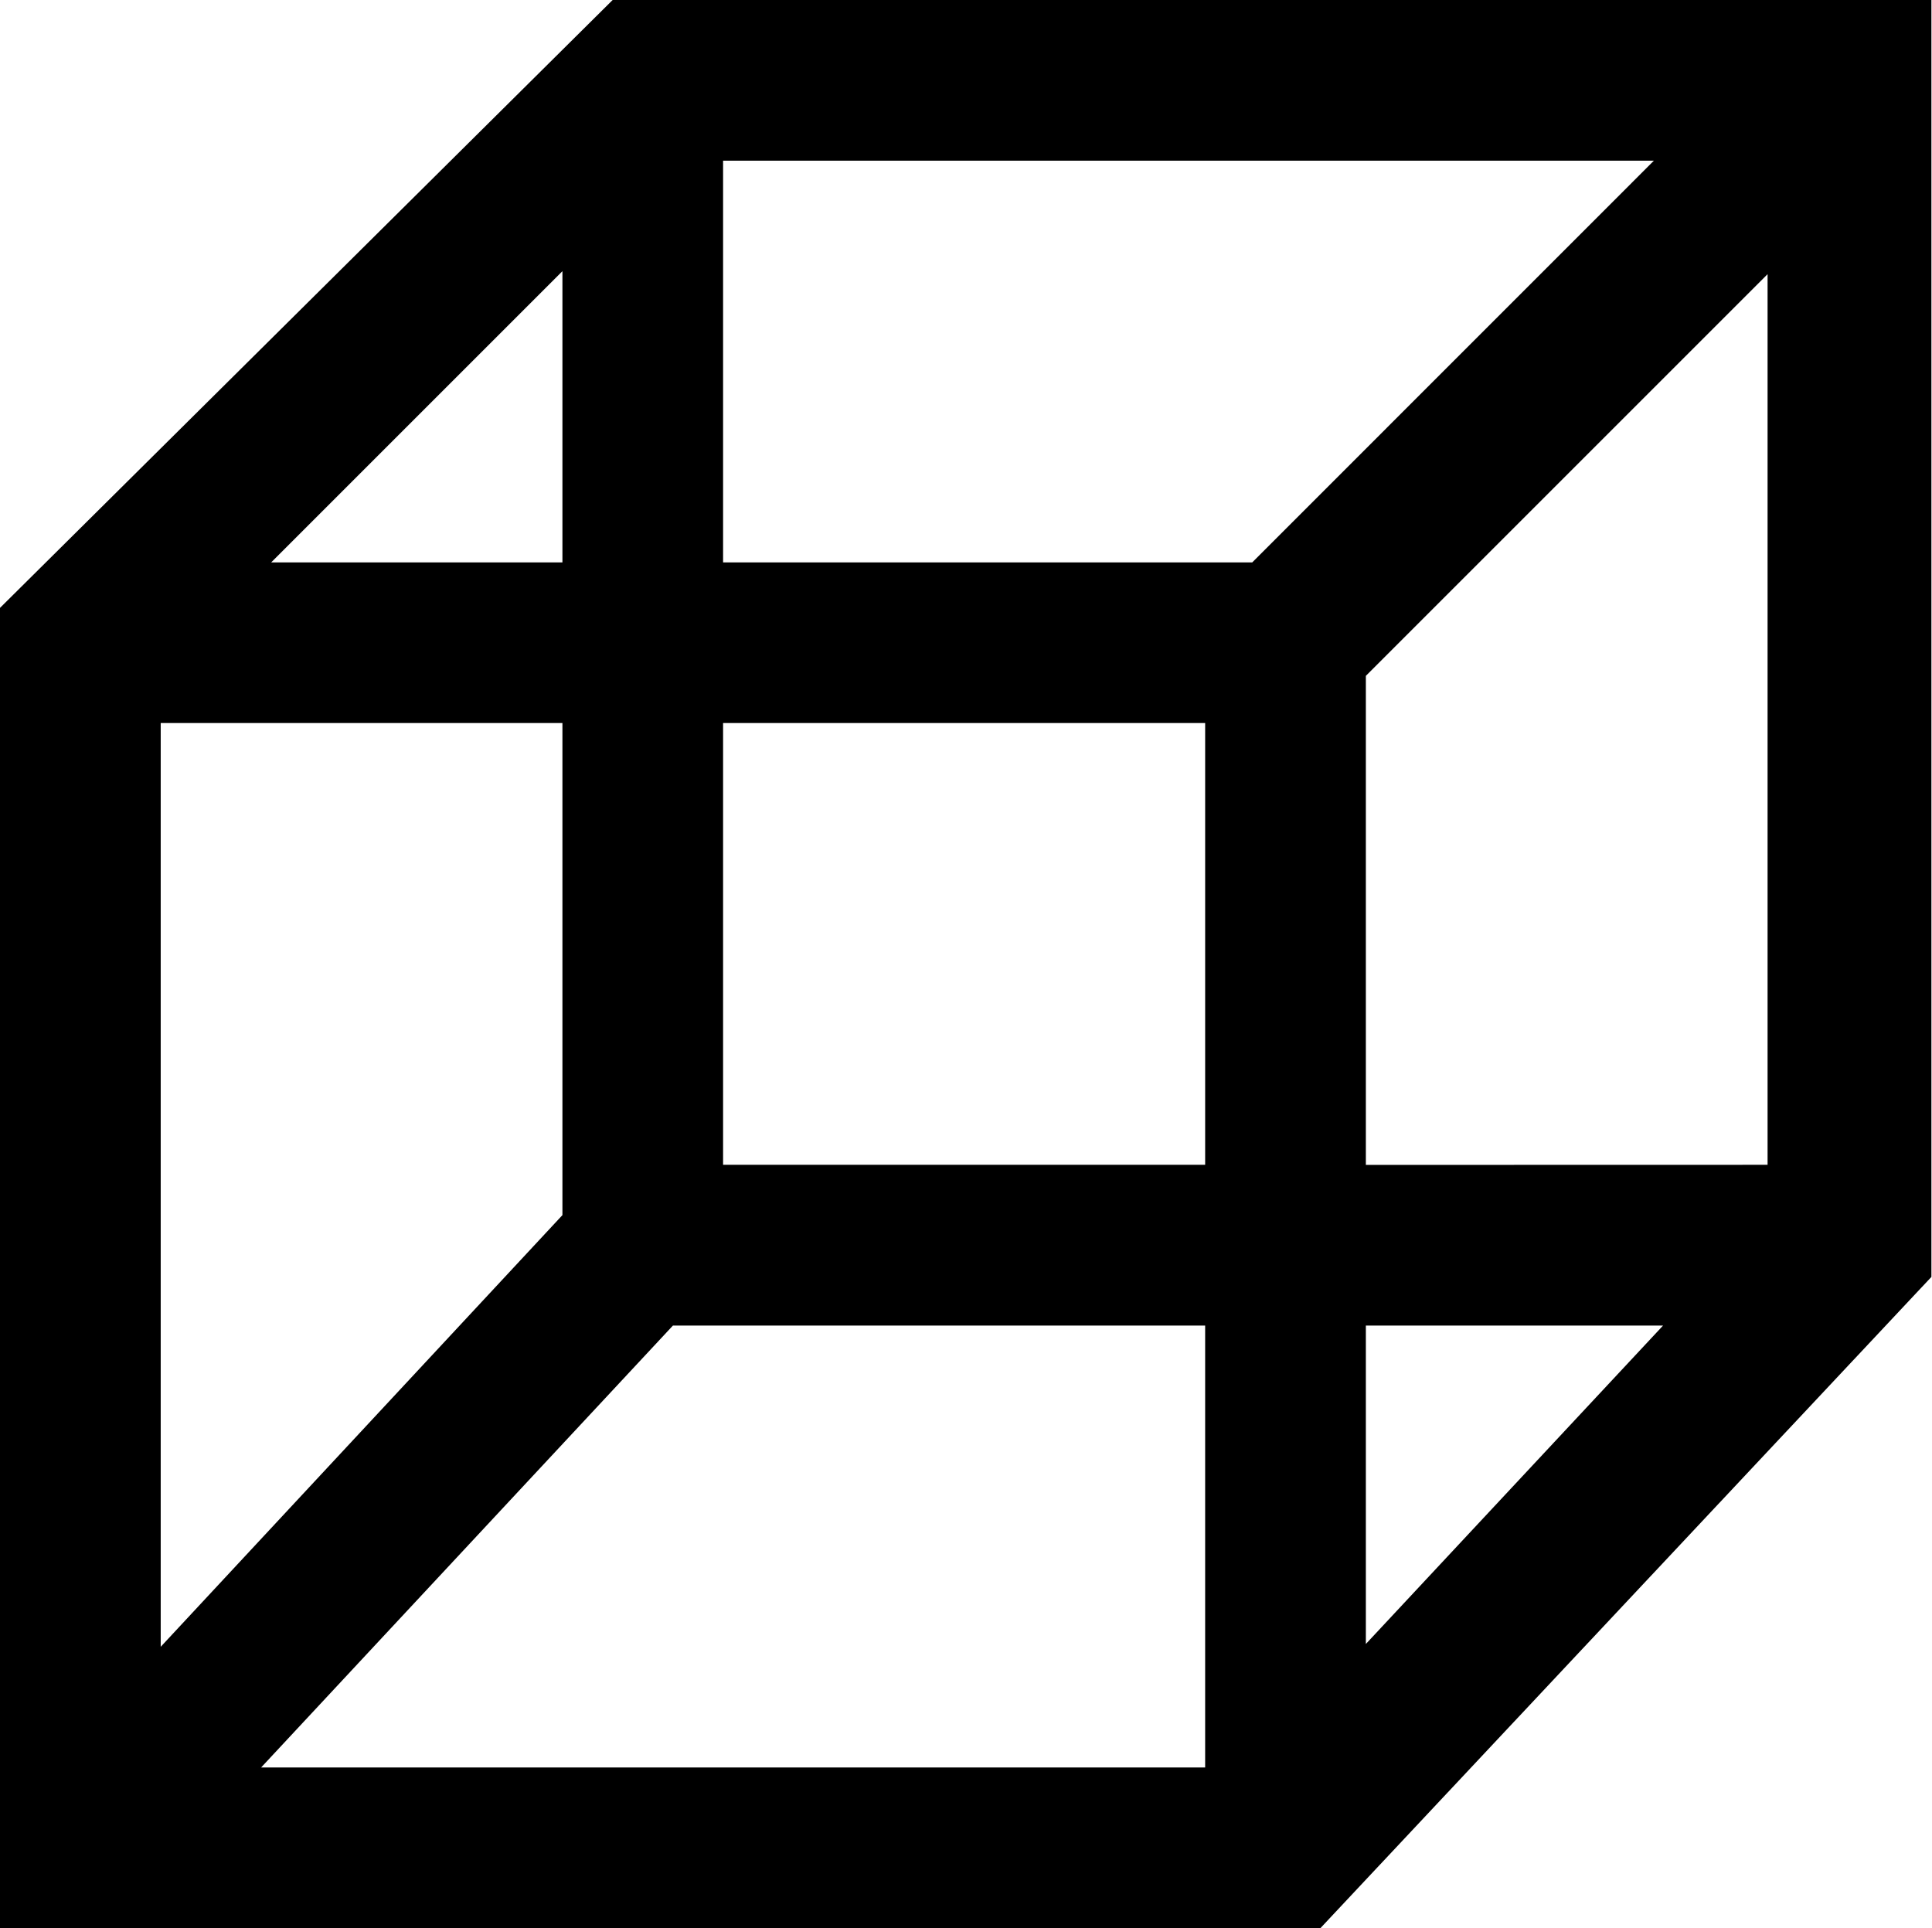 <!-- Generated by IcoMoon.io -->
<svg version="1.1" xmlns="http://www.w3.org/2000/svg" width="513" height="512" viewBox="0 0 513 512">
<title>icon-dc_view_3d</title>
<path d="M162.673 0l-162.673 161.422v350.578h350.613l162.229-172.921v-339.079zM191.999 191.999h128.003v117.311h-128.003zM332.506 149.339h-140.507v-106.667h247.151zM149.339 149.339h-77.331l77.331-77.331zM149.339 191.999v130.67l-106.667 114.633v-245.303zM178.675 352.005h141.326v117.335h-250.66zM362.673 352.005h78.909l-78.909 84.548zM362.673 309.334v-129.863l106.667-106.667v236.506z"></path>
</svg>
